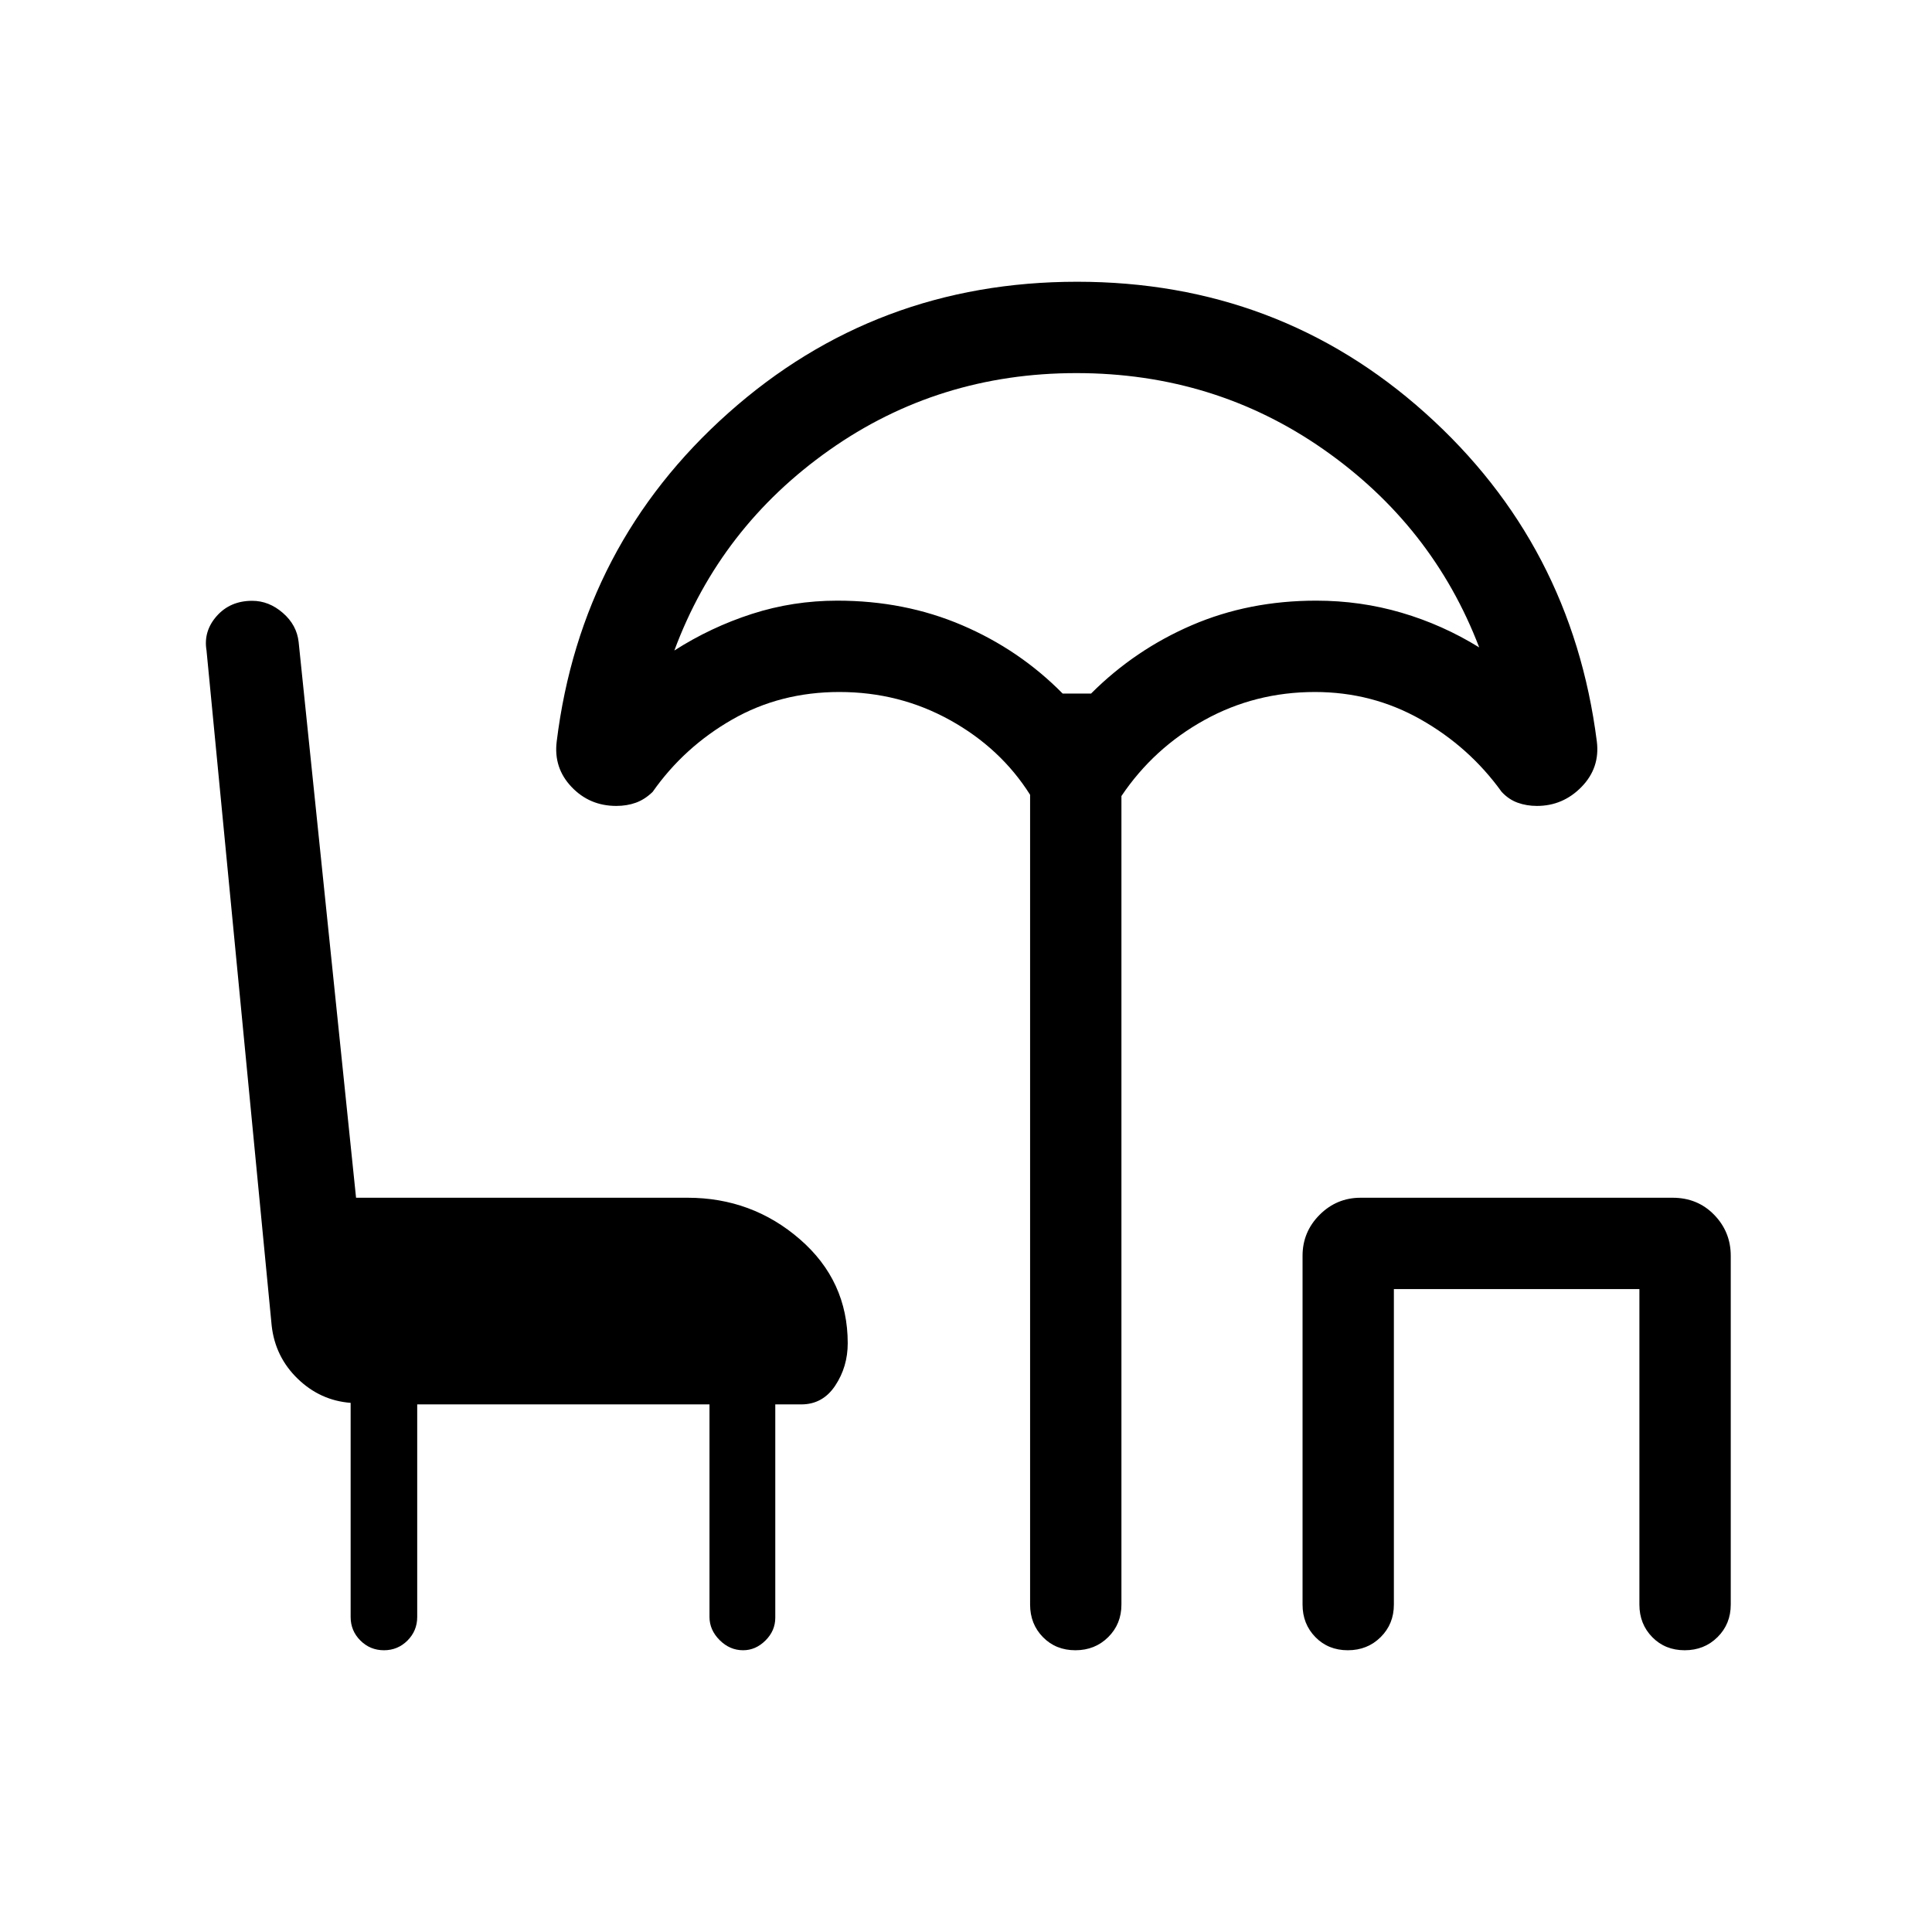 <svg xmlns="http://www.w3.org/2000/svg" height="48" viewBox="0 -960 960 960" width="48"><path d="M190.79-140q-6.87 0-11.71-4.83-4.85-4.84-4.85-11.71v-106.39q-15.07-1.15-26.27-11.95-11.19-10.81-12.96-26.35l-32.38-335.54q-1.62-9.57 5.07-17.13 6.7-7.56 17.62-7.56 8.31 0 15.22 6 6.92 5.99 7.86 14.46l28.53 276.15h164.7q32.05 0 55.83 20.63 23.78 20.62 23.78 51.68 0 11.68-6.2 21.03-6.19 9.35-16.88 9.35h-12.92v106q0 6.47-4.87 11.31-4.87 4.85-11.11 4.85-6.63 0-11.67-5.04t-5.04-11.5v-105.62H207.31v105.62q0 6.87-4.83 11.71-4.83 4.83-11.69 4.83Zm343.56 0q-9.73 0-16.12-6.52-6.38-6.52-6.38-16.17v-402.39q-14.62-23.15-39.81-37.11-25.19-13.96-54.96-13.96-29.38 0-53.27 13.69-23.89 13.69-39.5 35.92-3.88 3.78-8.33 5.39-4.44 1.61-9.75 1.61-13.3 0-22.26-9.46-8.97-9.46-7.35-22.54 12.07-98 85.27-163.23Q435.08-820 535.23-820t172.96 65.23q72.81 65.23 85.27 163.23 1.62 13.08-7.6 22.54-9.22 9.46-22.17 9.46-5.15 0-9.6-1.61-4.44-1.61-7.94-5.39-16-22.23-40.13-35.92-24.13-13.69-52.64-13.69-29.77 0-54.96 13.96t-41.19 37.73v401.77q0 9.65-6.57 16.17-6.58 6.52-16.31 6.52Zm-6.32-475.38h14.12q21.75-21.76 50.07-33.96t61.78-12.2q22.02 0 42.43 6 20.42 6 38.57 17.23-23.15-60.53-77.38-98.42-54.24-37.88-122.77-37.88-68.54 0-122.77 38.26-54.23 38.27-77 99.58 18.15-11.61 38.56-18.19 20.41-6.58 42.44-6.58 33.46 0 61.97 12.2 28.52 12.2 49.98 33.96ZM669.73-140q-9.73 0-16.11-6.52-6.39-6.52-6.39-16.17V-336q0-11.89 8.48-20.37t20.37-8.48h155.01q12.43 0 20.67 8.48Q860-347.89 860-336v173.31q0 9.65-6.57 16.17-6.58 6.52-16.31 6.52-9.74 0-16.12-6.52-6.39-6.52-6.39-16.17v-156.77h-122v156.77q0 9.65-6.57 16.17-6.57 6.52-16.31 6.52ZM535.54-615.38Z"/></svg>